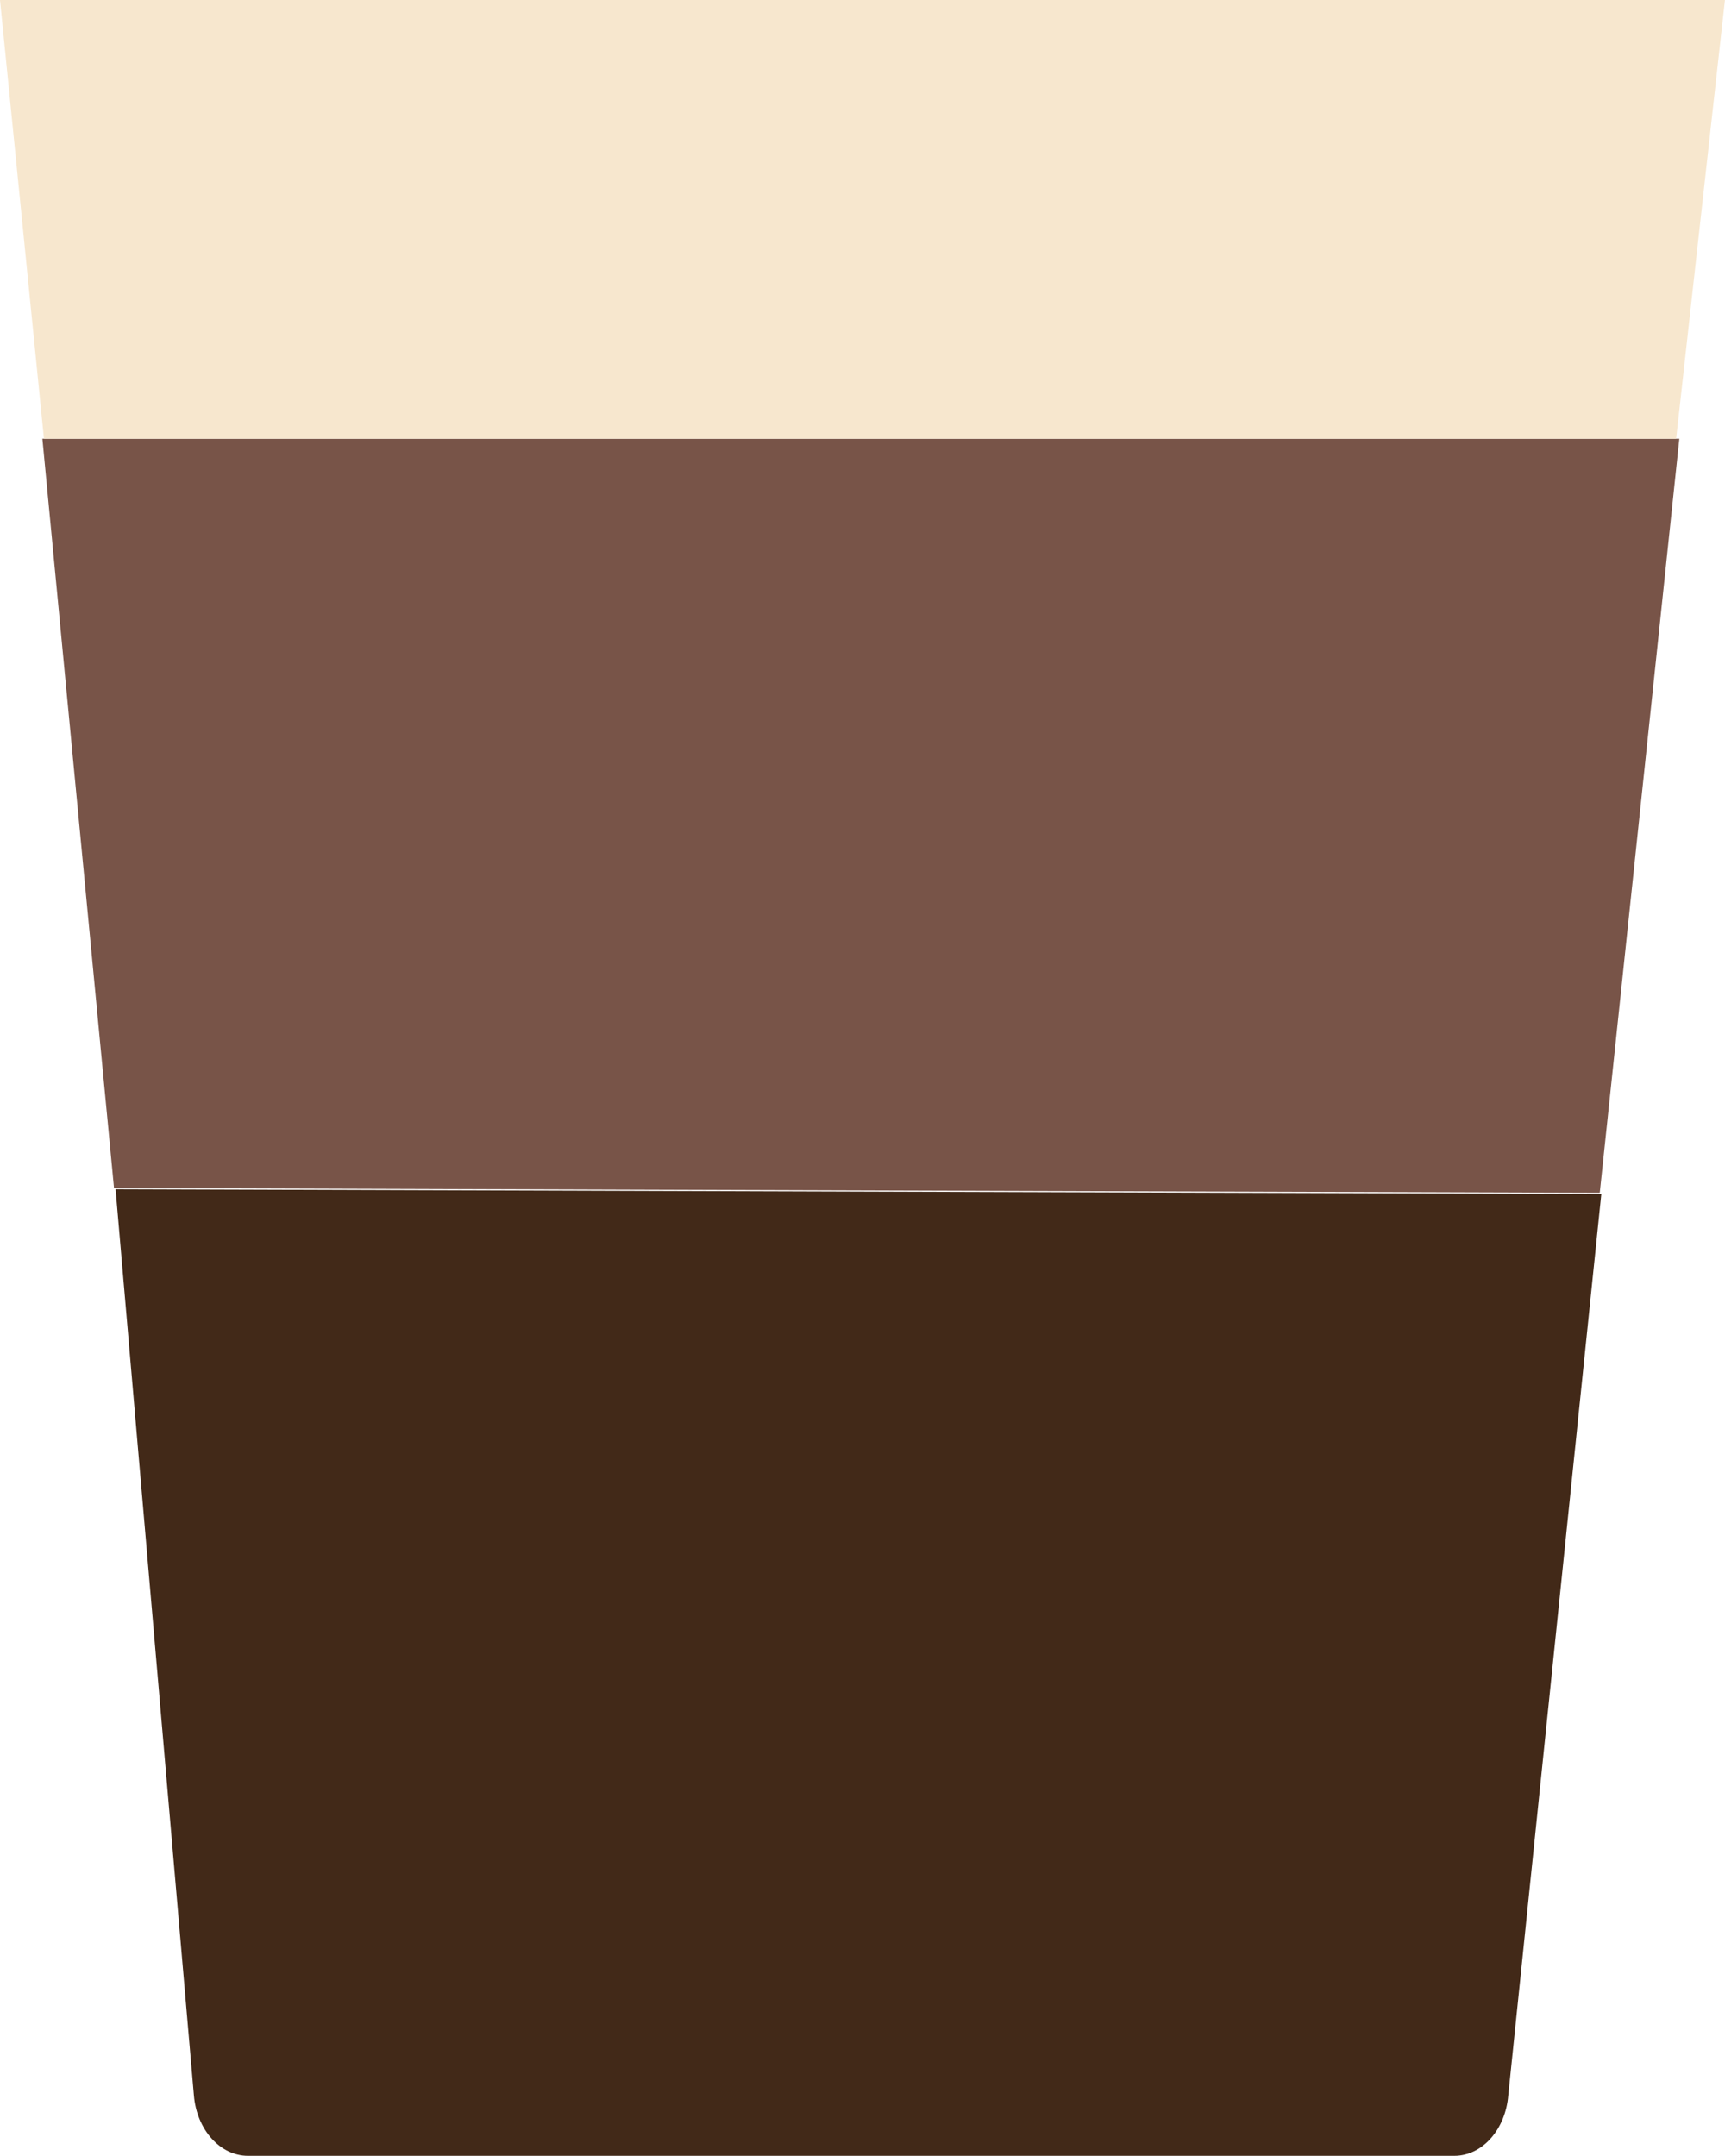 <svg id="Слой_1" data-name="Слой 1" xmlns="http://www.w3.org/2000/svg" viewBox="0 0 363.09 453.66"><defs><style>.cls-1{fill:#422918;}.cls-2{fill:#785448;}.cls-3{fill:#f7e7ce;}</style></defs><title>mocha</title><g id="coffee-cup-20-coffee-cup-20"><path class="cls-1" d="M240.78,313l16.48,190.67c.59,7.23,5.52,12.74,11.39,12.74H522.57c5.85,0,10.77-5.5,11.35-12.74L553.51,314Z" transform="translate(-216.45 -62.73)"/></g><polygon class="cls-2" points="8.92 92.32 24 250.02 336.73 251.02 353.48 92.32 8.92 92.32"/><polygon class="cls-3" points="0 0 9.25 92.32 352.81 92.32 363.08 0 0 0"/></svg>
